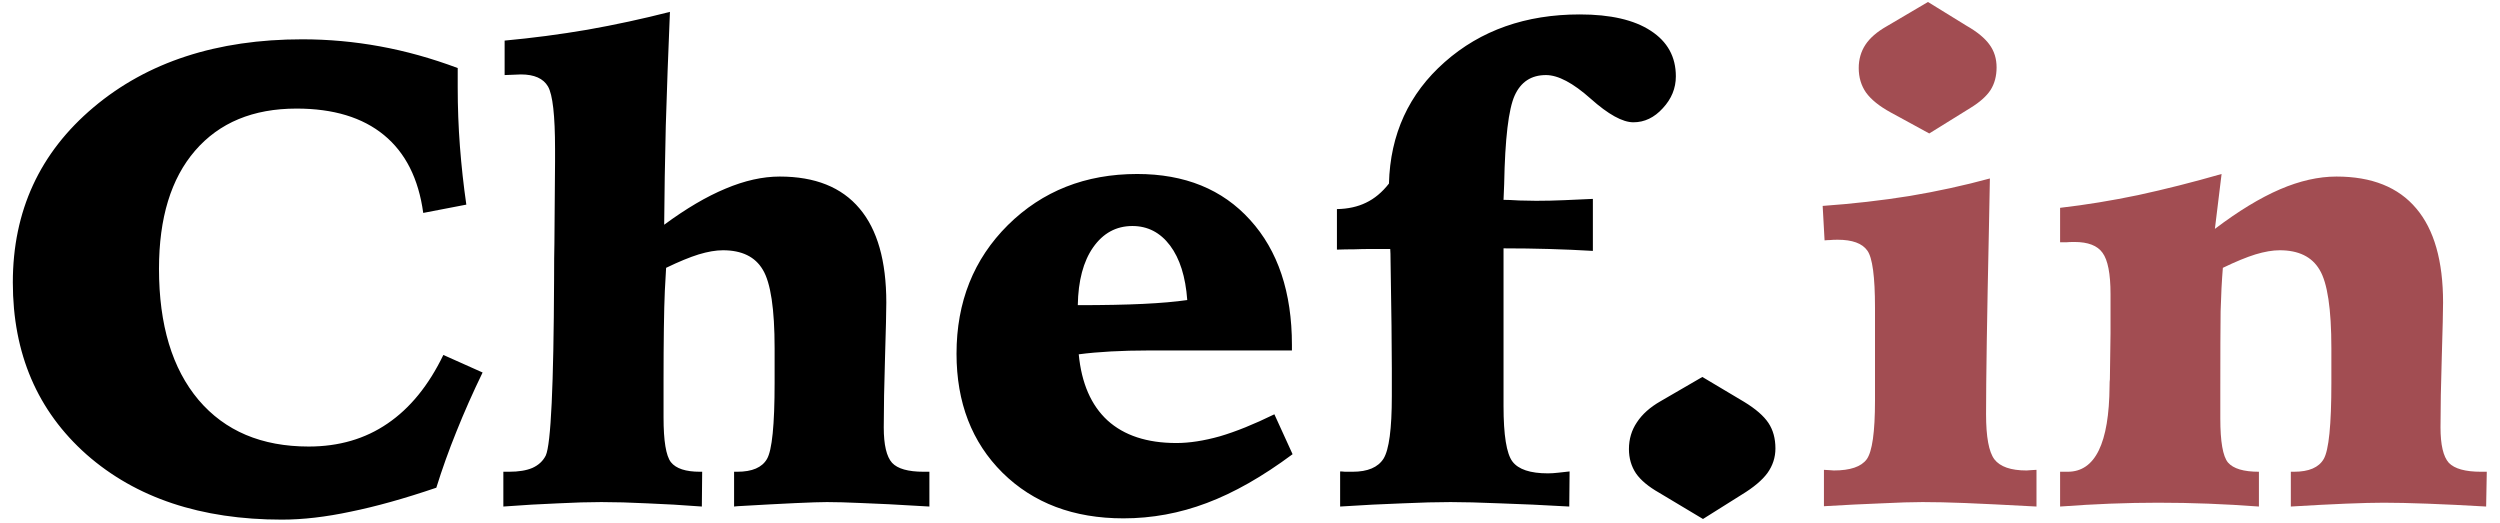 <svg width="153" height="32" viewBox="0 0 153 32" fill="none" xmlns="http://www.w3.org/2000/svg">
    <path
        d="M28.012 4.164V5.355C28.012 6.566 28.057 7.771 28.148 8.969C28.24 10.167 28.37 11.352 28.539 12.523L25.902 13.031C25.616 10.935 24.815 9.346 23.5 8.266C22.185 7.185 20.401 6.645 18.148 6.645C15.492 6.645 13.422 7.504 11.938 9.223C10.466 10.928 9.73 13.337 9.73 16.449C9.73 19.887 10.538 22.562 12.152 24.477C13.767 26.378 16.013 27.328 18.891 27.328C20.74 27.328 22.348 26.859 23.715 25.922C25.095 24.984 26.234 23.585 27.133 21.723L29.535 22.797C28.936 24.034 28.402 25.238 27.934 26.41C27.465 27.569 27.055 28.715 26.703 29.848C24.75 30.512 23.005 31 21.469 31.312C19.945 31.638 18.539 31.801 17.25 31.801C12.302 31.801 8.318 30.473 5.297 27.816C2.289 25.147 0.785 21.638 0.785 17.289C0.785 12.914 2.432 9.34 5.727 6.566C9.021 3.793 13.279 2.406 18.5 2.406C20.088 2.406 21.671 2.549 23.246 2.836C24.822 3.122 26.41 3.565 28.012 4.164ZM41 0.727C40.896 3.201 40.811 5.525 40.746 7.699C40.694 9.861 40.661 11.879 40.648 13.754C41.99 12.764 43.24 12.029 44.398 11.547C45.57 11.052 46.677 10.805 47.719 10.805C49.88 10.805 51.508 11.456 52.602 12.758C53.695 14.047 54.242 15.967 54.242 18.52C54.242 19.04 54.216 20.154 54.164 21.859C54.112 23.552 54.086 24.984 54.086 26.156C54.086 27.224 54.255 27.947 54.594 28.324C54.932 28.689 55.577 28.871 56.527 28.871H56.879V31C54.939 30.883 53.546 30.811 52.699 30.785C51.853 30.746 51.156 30.727 50.609 30.727C49.854 30.727 48.025 30.811 45.121 30.98L44.926 31V28.871H45.121C46.033 28.871 46.638 28.611 46.938 28.09C47.25 27.556 47.406 26.006 47.406 23.441V21.312C47.406 18.904 47.165 17.302 46.684 16.508C46.215 15.713 45.401 15.316 44.242 15.316C43.812 15.316 43.318 15.401 42.758 15.57C42.211 15.74 41.547 16.013 40.766 16.391L40.688 17.797C40.661 18.383 40.642 19.151 40.629 20.102C40.616 21.052 40.609 22.087 40.609 23.207V25.551C40.609 26.983 40.759 27.895 41.059 28.285C41.371 28.676 41.964 28.871 42.836 28.871H42.973L42.953 31C41.768 30.909 40.655 30.844 39.613 30.805C38.572 30.753 37.634 30.727 36.801 30.727C36.046 30.727 35.16 30.753 34.145 30.805C33.129 30.844 32.016 30.909 30.805 31V28.871H31.156C31.742 28.871 32.217 28.793 32.582 28.637C32.96 28.467 33.233 28.213 33.402 27.875C33.715 27.185 33.884 23.598 33.91 17.113C33.91 16.137 33.917 15.395 33.93 14.887L33.969 9.887V9.125C33.969 7.068 33.825 5.792 33.539 5.297C33.253 4.802 32.699 4.555 31.879 4.555C31.736 4.555 31.579 4.561 31.41 4.574C31.254 4.574 31.078 4.581 30.883 4.594V2.484C32.575 2.328 34.262 2.107 35.941 1.82C37.634 1.521 39.32 1.156 41 0.727ZM79.066 21.449H70.277C69.47 21.449 68.708 21.469 67.992 21.508C67.276 21.547 66.618 21.605 66.019 21.684C66.189 23.454 66.775 24.802 67.777 25.727C68.793 26.651 70.199 27.113 71.996 27.113C72.79 27.113 73.676 26.977 74.652 26.703C75.629 26.417 76.742 25.967 77.992 25.355L79.106 27.797C77.269 29.164 75.518 30.16 73.852 30.785C72.198 31.41 70.499 31.723 68.754 31.723C65.707 31.723 63.24 30.792 61.352 28.93C59.477 27.068 58.539 24.639 58.539 21.645C58.539 18.48 59.587 15.857 61.684 13.773C63.793 11.69 66.43 10.648 69.594 10.648C72.51 10.648 74.815 11.586 76.508 13.461C78.213 15.336 79.066 17.888 79.066 21.117V21.449ZM72.66 18.363C72.556 16.931 72.204 15.818 71.606 15.023C71.007 14.229 70.238 13.832 69.301 13.832C68.311 13.832 67.51 14.268 66.898 15.141C66.299 16 65.987 17.178 65.961 18.676C67.562 18.676 68.897 18.65 69.965 18.598C71.046 18.546 71.944 18.467 72.66 18.363ZM92.055 11.273L92.016 12.23C92.224 12.23 92.549 12.243 92.992 12.27C93.448 12.283 93.787 12.289 94.008 12.289C94.581 12.289 95.16 12.276 95.746 12.25C96.332 12.224 96.912 12.198 97.484 12.172V15.355C96.612 15.303 95.72 15.264 94.809 15.238C93.91 15.212 92.979 15.199 92.016 15.199V18.48V22.406V24.848C92.016 26.631 92.198 27.764 92.562 28.246C92.927 28.728 93.65 28.969 94.731 28.969C94.926 28.969 95.134 28.956 95.356 28.93C95.59 28.904 95.824 28.878 96.059 28.852L96.039 31C94.463 30.909 93.051 30.844 91.801 30.805C90.551 30.753 89.542 30.727 88.773 30.727C87.953 30.727 86.97 30.753 85.824 30.805C84.678 30.844 83.409 30.909 82.016 31V28.852C82.107 28.852 82.204 28.858 82.309 28.871C82.426 28.871 82.582 28.871 82.777 28.871C83.702 28.871 84.333 28.604 84.672 28.07C85.01 27.523 85.18 26.247 85.18 24.242V22.562C85.18 21.234 85.154 19.027 85.102 15.941C85.102 15.629 85.095 15.395 85.082 15.238H83.852C83.539 15.238 83.213 15.245 82.875 15.258C82.537 15.258 82.185 15.264 81.82 15.277V12.797C82.497 12.784 83.09 12.654 83.598 12.406C84.118 12.159 84.587 11.768 85.004 11.234C85.082 8.214 86.221 5.733 88.422 3.793C90.622 1.853 93.376 0.883 96.684 0.883C98.559 0.883 100.004 1.215 101.02 1.879C102.048 2.543 102.562 3.474 102.562 4.672C102.562 5.401 102.296 6.052 101.762 6.625C101.241 7.198 100.642 7.484 99.965 7.484C99.301 7.484 98.428 7.003 97.348 6.039C96.267 5.076 95.356 4.594 94.613 4.594C93.715 4.594 93.077 5.01 92.699 5.844C92.322 6.677 92.107 8.487 92.055 11.273ZM104.184 23.07L106.742 24.594C107.445 25.023 107.94 25.453 108.227 25.883C108.513 26.312 108.656 26.833 108.656 27.445C108.656 27.992 108.493 28.494 108.168 28.949C107.842 29.392 107.315 29.835 106.586 30.277L104.223 31.762L101.547 30.16C100.883 29.783 100.408 29.385 100.121 28.969C99.835 28.539 99.691 28.044 99.691 27.484C99.691 26.872 99.854 26.326 100.18 25.844C100.505 25.349 100.987 24.919 101.625 24.555L104.184 23.07Z"
        fill="black" />
    <path
        d="M121.781 10.922C121.768 11.625 121.749 12.634 121.723 13.949C121.605 19.431 121.547 23.233 121.547 25.355C121.547 26.736 121.716 27.654 122.055 28.109C122.406 28.565 123.064 28.793 124.027 28.793C124.079 28.793 124.171 28.787 124.301 28.773C124.444 28.76 124.555 28.754 124.633 28.754V31C122.706 30.896 121.247 30.824 120.258 30.785C119.268 30.746 118.402 30.727 117.66 30.727C117.022 30.727 116.182 30.753 115.141 30.805C114.099 30.844 112.927 30.902 111.625 30.98V28.754C111.716 28.754 111.827 28.76 111.957 28.773C112.087 28.787 112.178 28.793 112.23 28.793C113.233 28.793 113.904 28.565 114.242 28.109C114.581 27.641 114.75 26.443 114.75 24.516V23.168V18.832C114.75 16.931 114.594 15.766 114.281 15.336C113.969 14.893 113.363 14.672 112.465 14.672C112.27 14.672 112.113 14.678 111.996 14.691C111.892 14.691 111.781 14.698 111.664 14.711L111.547 12.602C113.383 12.471 115.154 12.27 116.859 11.996C118.565 11.71 120.206 11.352 121.781 10.922ZM117.992 0.121L120.336 1.566C121 1.944 121.475 2.335 121.762 2.738C122.048 3.129 122.191 3.591 122.191 4.125C122.191 4.659 122.068 5.121 121.82 5.512C121.573 5.889 121.163 6.254 120.59 6.605L118.07 8.168L115.707 6.879C115.017 6.501 114.516 6.098 114.203 5.668C113.904 5.238 113.754 4.737 113.754 4.164C113.754 3.63 113.891 3.155 114.164 2.738C114.438 2.322 114.874 1.944 115.473 1.605L117.992 0.121ZM135.961 10.648L135.551 14.008C136.996 12.914 138.324 12.107 139.535 11.586C140.746 11.065 141.898 10.805 142.992 10.805C145.154 10.805 146.781 11.456 147.875 12.758C148.969 14.047 149.516 15.967 149.516 18.52C149.516 19.014 149.49 20.115 149.438 21.82C149.385 23.513 149.359 24.958 149.359 26.156C149.359 27.224 149.529 27.947 149.867 28.324C150.219 28.689 150.876 28.871 151.84 28.871H152.191L152.152 31C150.811 30.922 149.607 30.863 148.539 30.824C147.484 30.785 146.599 30.766 145.883 30.766C145.297 30.766 144.522 30.785 143.559 30.824C142.608 30.863 141.488 30.922 140.199 31V28.871H140.395C141.306 28.871 141.911 28.611 142.211 28.09C142.523 27.556 142.68 26.006 142.68 23.441V21.312C142.68 18.904 142.439 17.302 141.957 16.508C141.488 15.713 140.674 15.316 139.516 15.316C139.086 15.316 138.591 15.401 138.031 15.57C137.484 15.74 136.82 16.013 136.039 16.391C135.974 17.172 135.928 18.057 135.902 19.047C135.889 20.023 135.883 21.619 135.883 23.832V25.609C135.883 27.029 136.039 27.927 136.352 28.305C136.677 28.682 137.309 28.871 138.246 28.871V31C137.191 30.922 136.156 30.863 135.141 30.824C134.138 30.785 133.116 30.766 132.074 30.766C131.124 30.766 130.147 30.785 129.145 30.824C128.155 30.863 127.133 30.922 126.078 31V28.871H126.547C128.227 28.871 129.079 27.126 129.105 23.637C129.105 23.441 129.112 23.298 129.125 23.207L129.164 20.395V17.992C129.164 16.755 129.001 15.915 128.676 15.473C128.363 15.03 127.79 14.809 126.957 14.809C126.749 14.809 126.579 14.815 126.449 14.828C126.319 14.828 126.195 14.828 126.078 14.828V12.719C127.654 12.537 129.249 12.276 130.863 11.938C132.491 11.586 134.19 11.156 135.961 10.648Z"
        fill="#A24D52" />
</svg>
